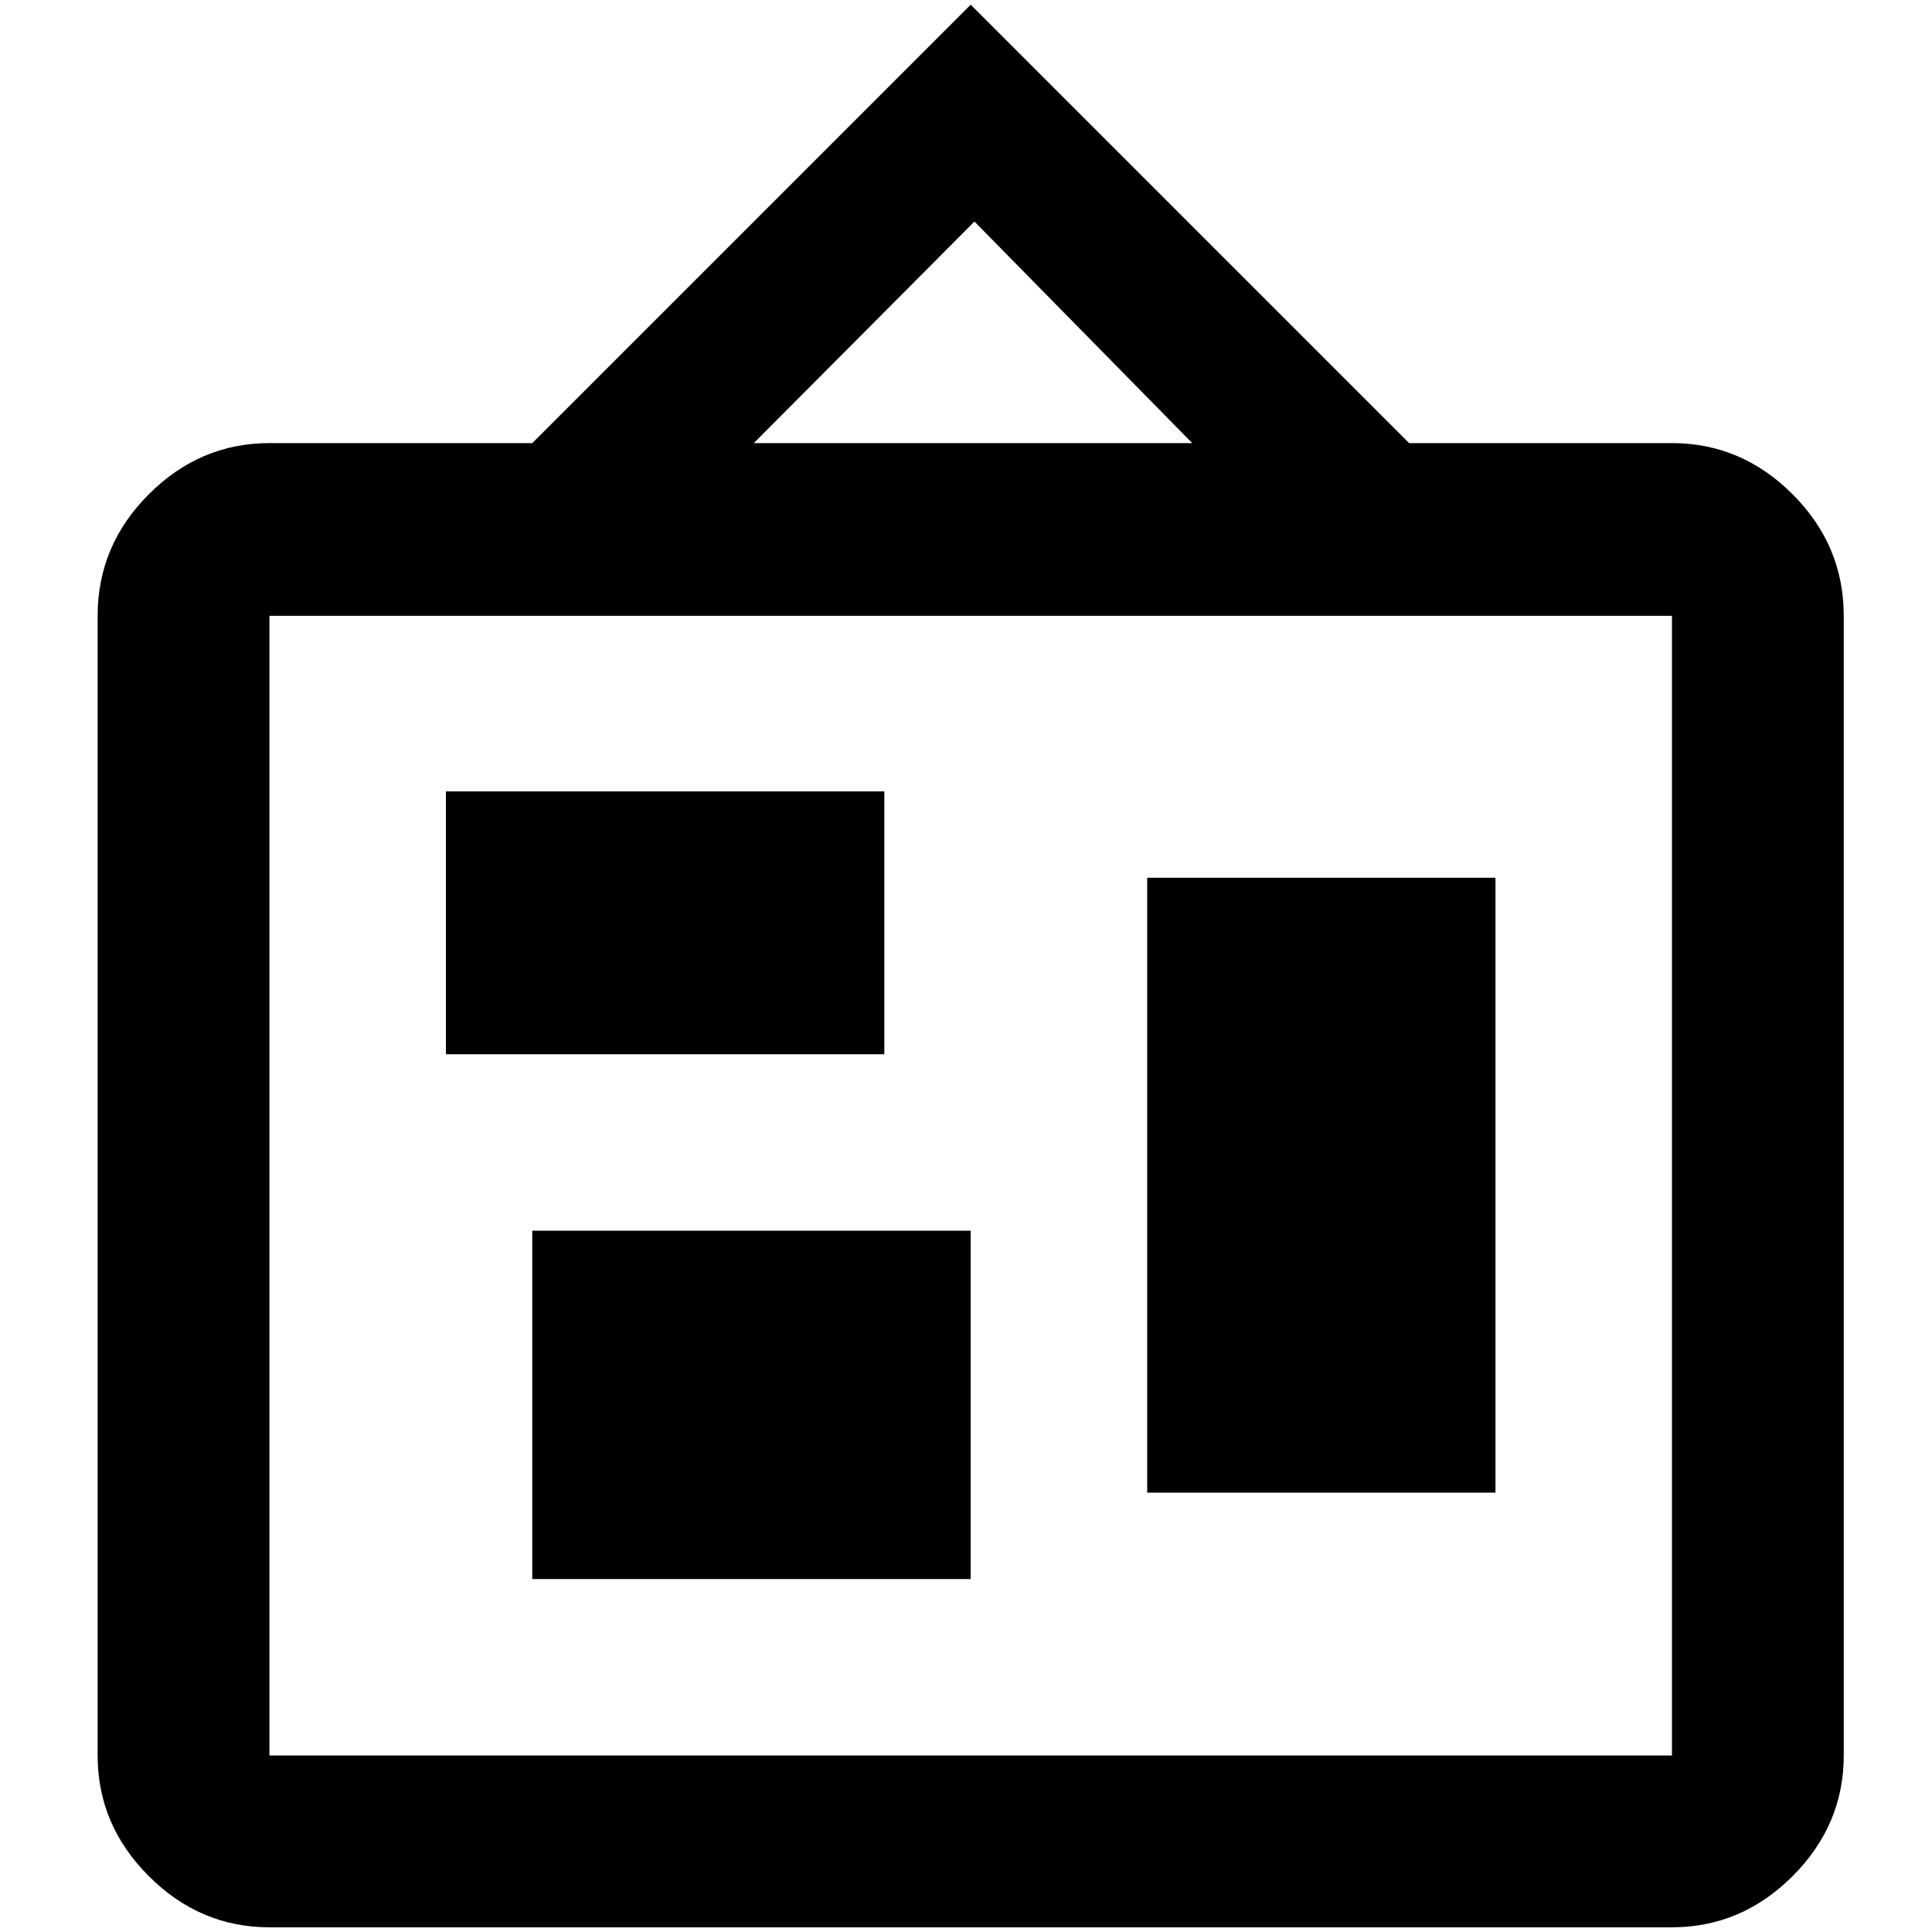 <?xml version="1.0" standalone="no"?>
<!DOCTYPE svg PUBLIC "-//W3C//DTD SVG 1.1//EN" "http://www.w3.org/Graphics/SVG/1.1/DTD/svg11.dtd" >
<svg xmlns="http://www.w3.org/2000/svg" xmlns:xlink="http://www.w3.org/1999/xlink" version="1.1" width="2048" height="2048" viewBox="-10 0 2058 2048">
   <path fill="currentColor"
d="M1028 231l-235 236h467zM277 651v1214h1494v-1214h-1494zM1024 0l467 467h280q74 0 128.5 54.5t54.5 129.5v1214q0 74 -54.5 128.5t-128.5 54.5h-1494q-74 0 -128.5 -54.5t-54.5 -128.5v-1214q0 -75 54.5 -129.5t128.5 -54.5h280zM557 1677v-371h467v371h-467zM1212 1585
v-655h371v655h-371zM465 1118v-280h467v280h-467z" />
</svg>
